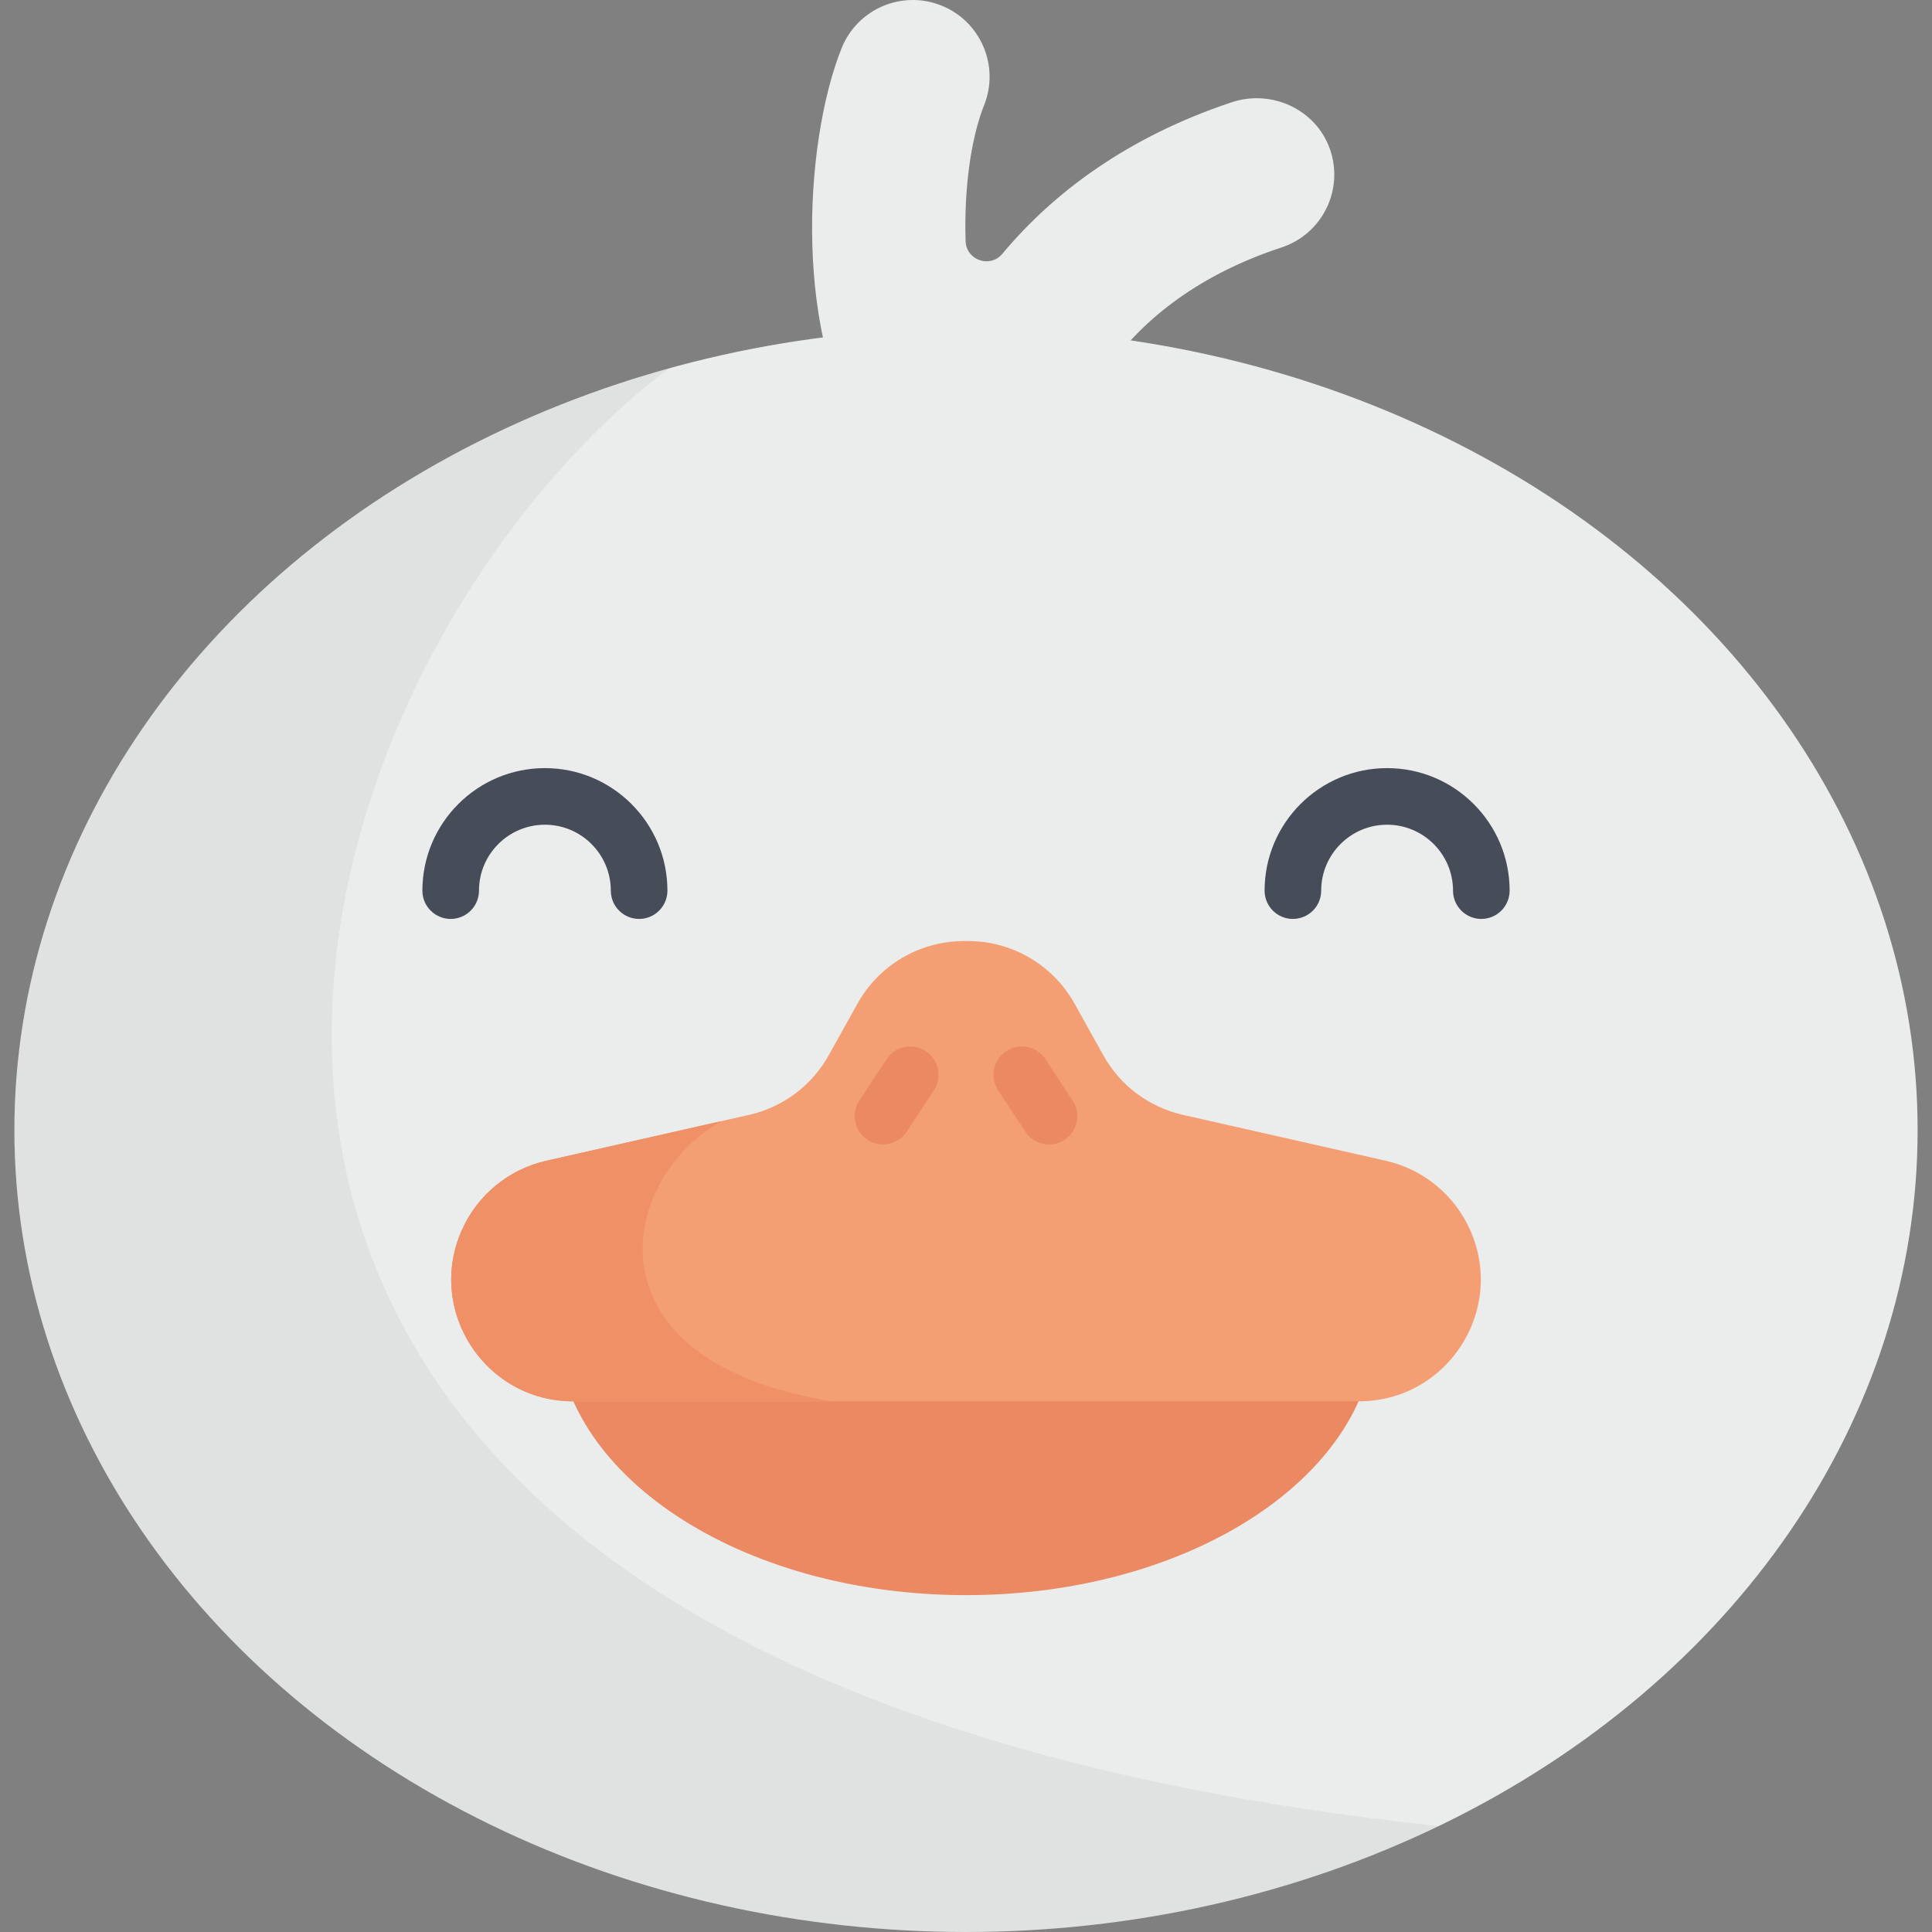 <?xml version="1.0" encoding="iso-8859-1"?>
<!-- Generator: Adobe Illustrator 19.0.0, SVG Export Plug-In . SVG Version: 6.00 Build 0)  -->
<svg version="1.1" id="Capa_1" xmlns="http://www.w3.org/2000/svg" xmlns:xlink="http://www.w3.org/1999/xlink" x="0px" y="0px"
	 viewBox="0 0 512.001 512.001" style="enable-background:new 0 0 512.001 512.001;" xml:space="preserve">
<rect x="0" y="0" width="512.001" height="512.001" fill="#808080" stroke="none"/>
<g>
	<path style="fill:#EBECEC;" d="M352.402,39.398c-3.746-10.474-15.461-15.798-26.016-12.287
		c-27.566,9.171-47.314,24.014-60.741,40.142c-3.243,3.895-9.584,1.719-9.752-3.347c-0.441-13.259,1.294-26.994,4.899-36.008
		c4.171-10.429-0.902-22.265-11.33-26.436c-10.43-4.176-22.265,0.9-26.437,11.33c-10.059,25.149-13.146,77.875,7.588,107.423
		c2.915,4.153,21.589,25.146,31.723,25.146c11.232,0,20.338-9.106,20.338-20.338c0-8.6,9.663-43.894,56.938-59.444
		C350.452,62.015,356.27,50.209,352.402,39.398z"/>
	<ellipse style="fill:#EBECEC;" cx="256.001" cy="299.501" rx="252.19" ry="212.5"/>
</g>
<g>
	<path style="fill:#464D59;" d="M169.374,243.526c-4.142,0-7.5-3.357-7.5-7.5c0-9.632-7.836-17.469-17.469-17.469
		c-9.632,0-17.469,7.837-17.469,17.469c0,4.143-3.358,7.5-7.5,7.5s-7.5-3.357-7.5-7.5c0-17.903,14.565-32.469,32.469-32.469
		c17.903,0,32.469,14.565,32.469,32.469C176.874,240.169,173.516,243.526,169.374,243.526z"/>
	<path style="fill:#464D59;" d="M392.566,243.526c-4.142,0-7.5-3.357-7.5-7.5c0-9.632-7.837-17.469-17.469-17.469
		s-17.469,7.837-17.469,17.469c0,4.143-3.357,7.5-7.5,7.5c-4.142,0-7.5-3.357-7.5-7.5c0-17.903,14.566-32.469,32.469-32.469
		s32.469,14.565,32.469,32.469C400.066,240.169,396.71,243.526,392.566,243.526z"/>
</g>
<path style="fill:#EA8962;" d="M364.523,350.88c0-39.681-48.587-51.38-108.522-51.38S147.48,311.199,147.48,350.88
	s48.587,71.849,108.522,71.849S364.523,390.561,364.523,350.88z"/>
<path style="fill:#F49E73;" d="M389.643,326.056L389.643,326.056c-4.127-9.345-12.435-16.184-22.398-18.439l-53.785-12.172
	c-8.947-2.025-16.61-7.762-21.072-15.776l-7.629-13.701c-5.696-10.23-16.487-16.572-28.196-16.572h-1.123
	c-11.709,0-22.5,6.342-28.196,16.572l-7.629,13.701c-4.463,8.015-12.125,13.751-21.072,15.776l-53.785,12.172
	c-9.963,2.255-18.271,9.094-22.398,18.439l0,0c-9.422,21.334,6.2,45.31,29.521,45.31h208.24
	C383.443,371.366,399.064,347.39,389.643,326.056z"/>
<path style="opacity:0.05;enable-background:new    ;" d="M177.319,97.561C76.572,125.416,3.81,205.292,3.81,299.5
	c0,117.361,112.91,212.501,252.192,212.501c45.614,0,88.399-10.206,125.317-28.053C-13.567,441.828,69.331,179.17,177.319,97.561z"
	/>
<g>
	<path style="fill:#EA8962;" d="M234.003,303.287c-1.415,0-2.844-0.399-4.114-1.234c-3.461-2.276-4.421-6.927-2.145-10.388
		l7.203-10.953c2.276-3.46,6.927-4.42,10.388-2.146c3.461,2.276,4.421,6.927,2.145,10.388l-7.203,10.953
		C238.835,302.098,236.442,303.287,234.003,303.287z"/>
	<path style="fill:#EA8962;" d="M278,303.287c-2.439,0-4.832-1.188-6.273-3.38l-7.203-10.953c-2.275-3.461-1.315-8.111,2.146-10.388
		c3.459-2.276,8.11-1.316,10.388,2.146l7.203,10.953c2.275,3.461,1.315,8.111-2.146,10.388
		C280.845,302.888,279.414,303.287,278,303.287z"/>
</g>
<path style="fill:#EF9067;" d="M191.211,297.104l-46.452,10.513c-9.964,2.255-18.271,9.094-22.398,18.438l0,0
	c-9.422,21.334,6.2,45.31,29.521,45.31h68.806C154.601,361.114,163.404,312.655,191.211,297.104z"/>
<g>
</g>
<g>
</g>
<g>
</g>
<g>
</g>
<g>
</g>
<g>
</g>
<g>
</g>
<g>
</g>
<g>
</g>
<g>
</g>
<g>
</g>
<g>
</g>
<g>
</g>
<g>
</g>
<g>
</g>
</svg>
